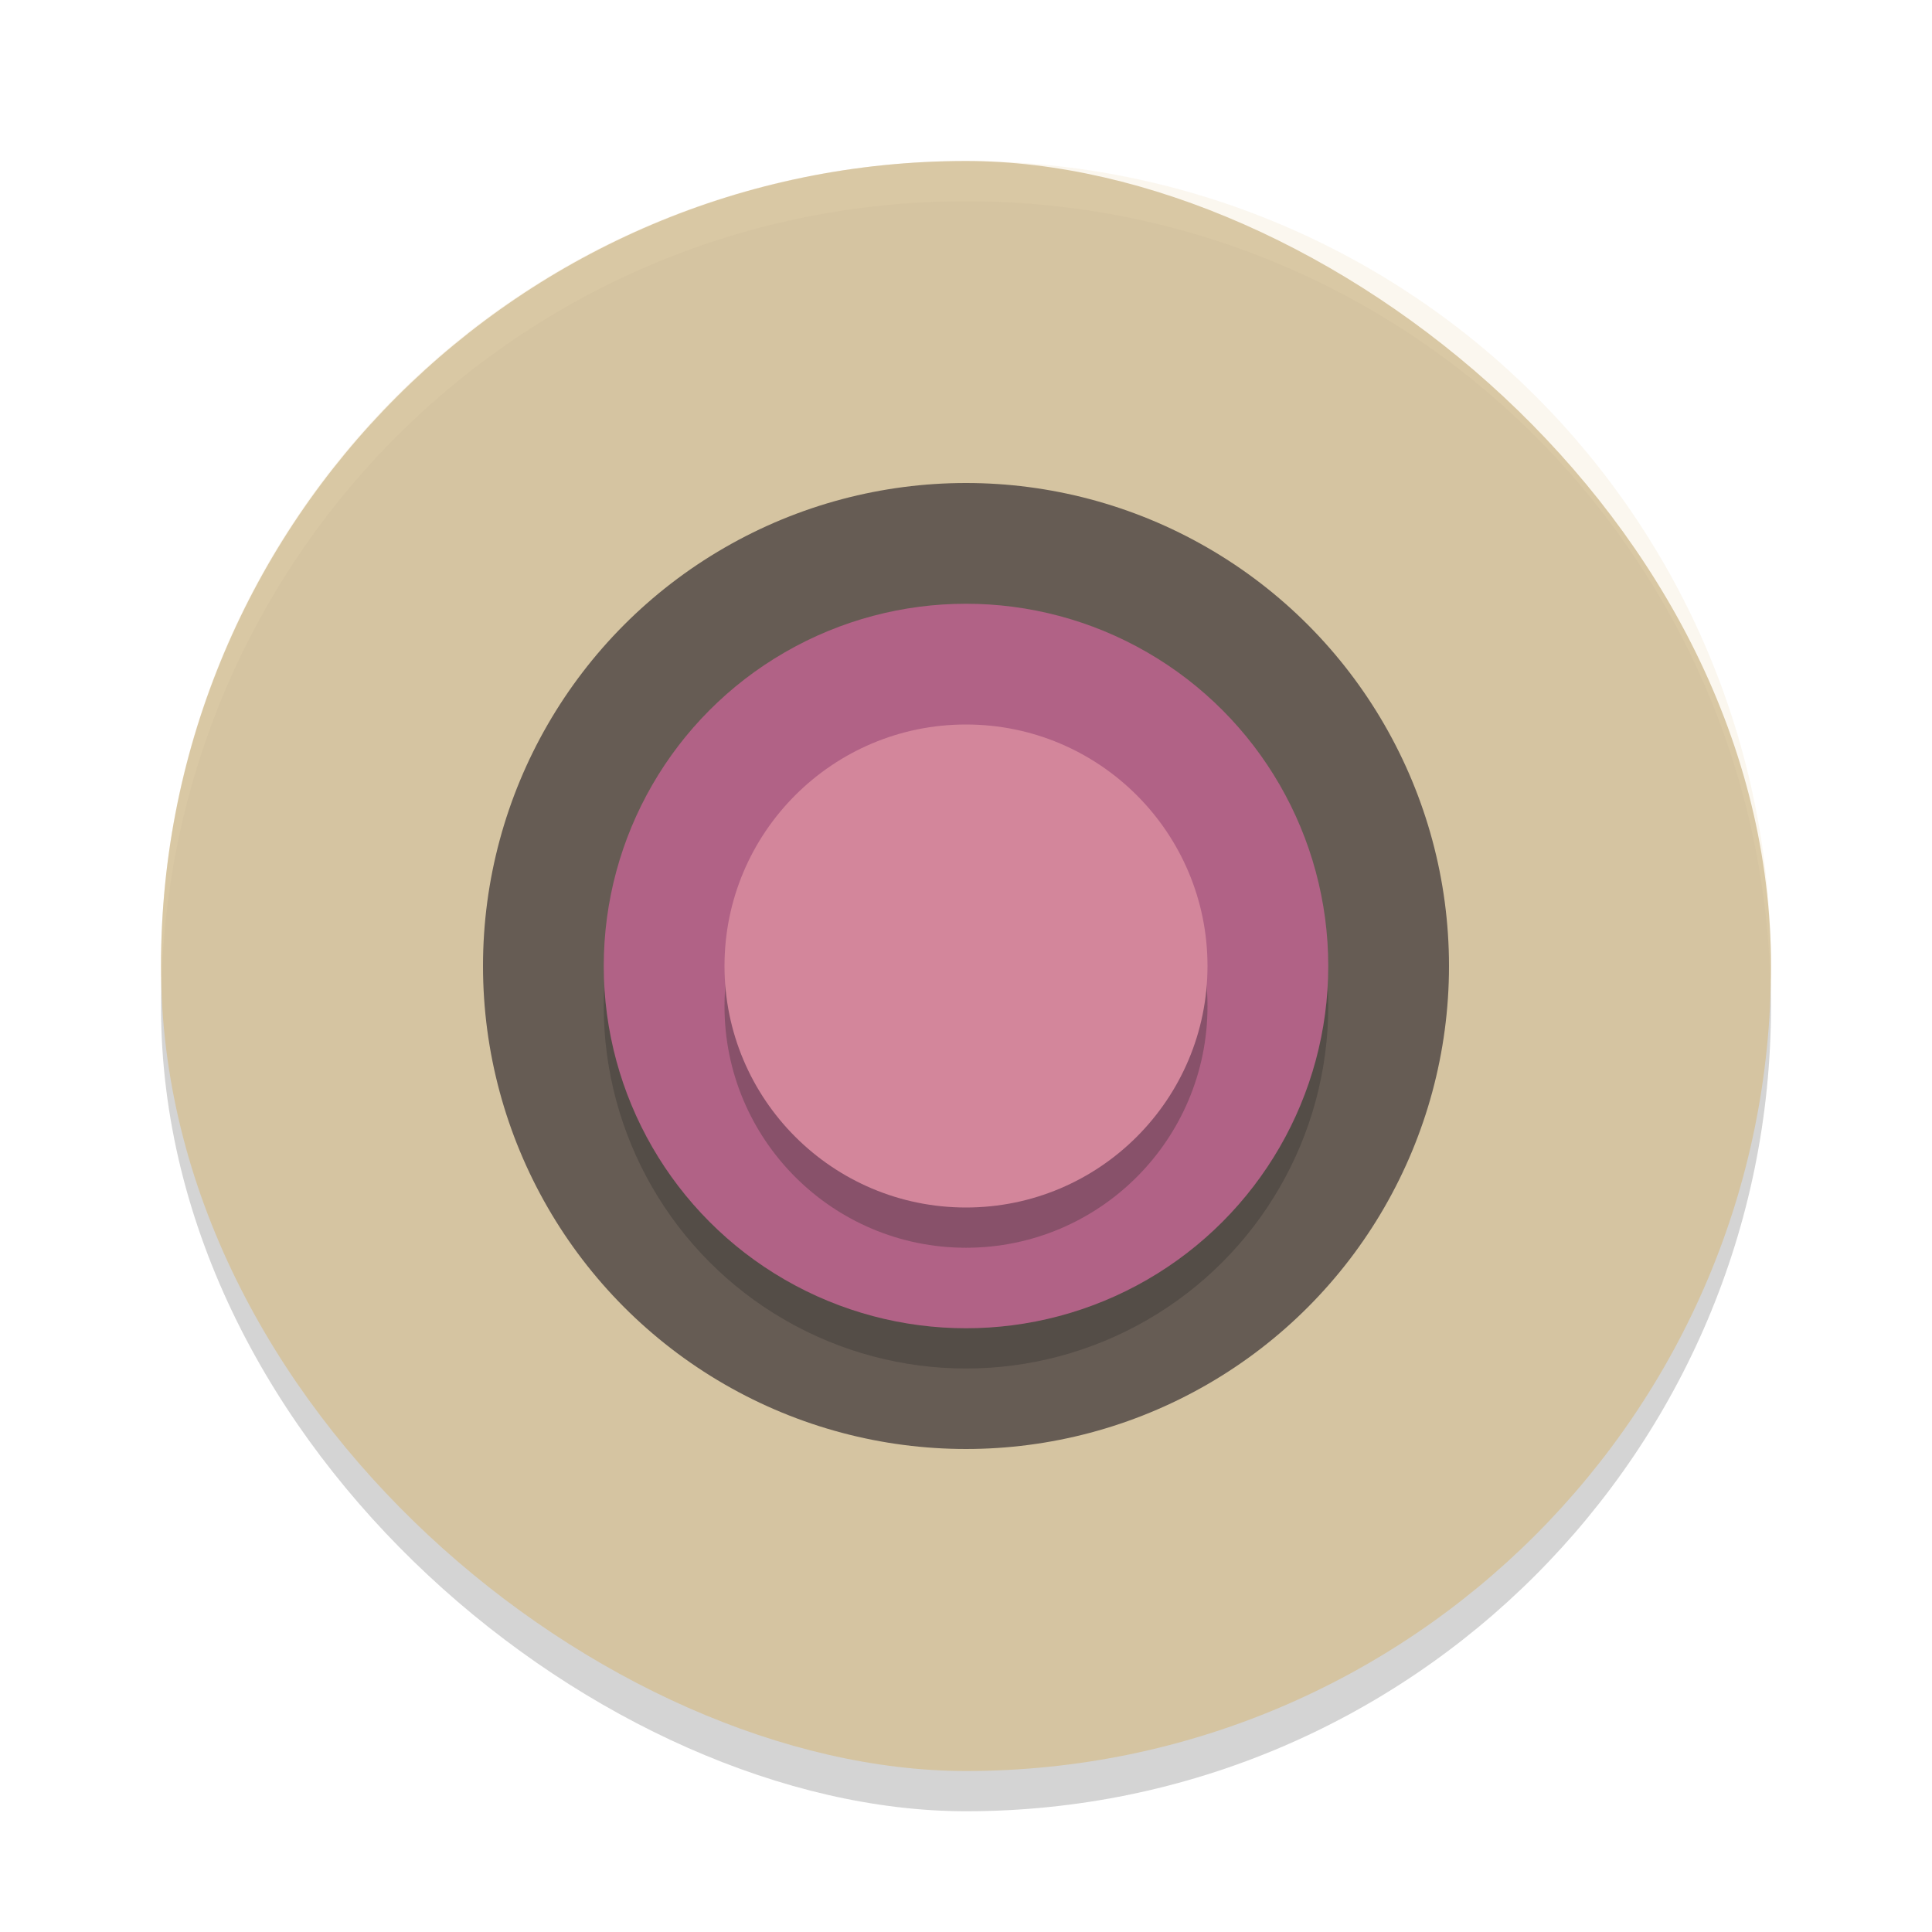 <svg width="48" height="48" version="1" xmlns="http://www.w3.org/2000/svg">
  <rect transform="matrix(0,-1,-1,0,0,0)" x="-45" y="-44" width="40" height="40" rx="20" ry="20" fill="#282828" opacity=".2"/>
  <rect transform="matrix(0,-1,-1,0,0,0)" x="-44" y="-44" width="40" height="40" rx="20" ry="20" fill="#d5c4a1"/>
  <circle cx="24" cy="24" r="12" fill="#665c54"/>
  <circle transform="scale(1,-1)" cx="24" cy="-25" r="9" fill="#282828" opacity=".3"/>
  <circle transform="scale(1,-1)" cx="24" cy="-24" r="9" fill="#b16286"/>
  <circle cx="24" cy="25" r="6" fill="#282828" opacity=".3"/>
  <circle cx="24" cy="24" r="6" fill="#d3869b"/>
  <path d="m24 4c-11.08 0-20 8.92-20 20 0 0.168 0.008 0.333 0.012 0.5 0.265-10.846 9.076-19.5 19.988-19.5s19.724 8.654 19.988 19.5c0.004-0.167 0.012-0.332 0.012-0.5 0-11.08-8.92-20-20-20z" fill="#ebdbb2" opacity=".2"/>
</svg>
